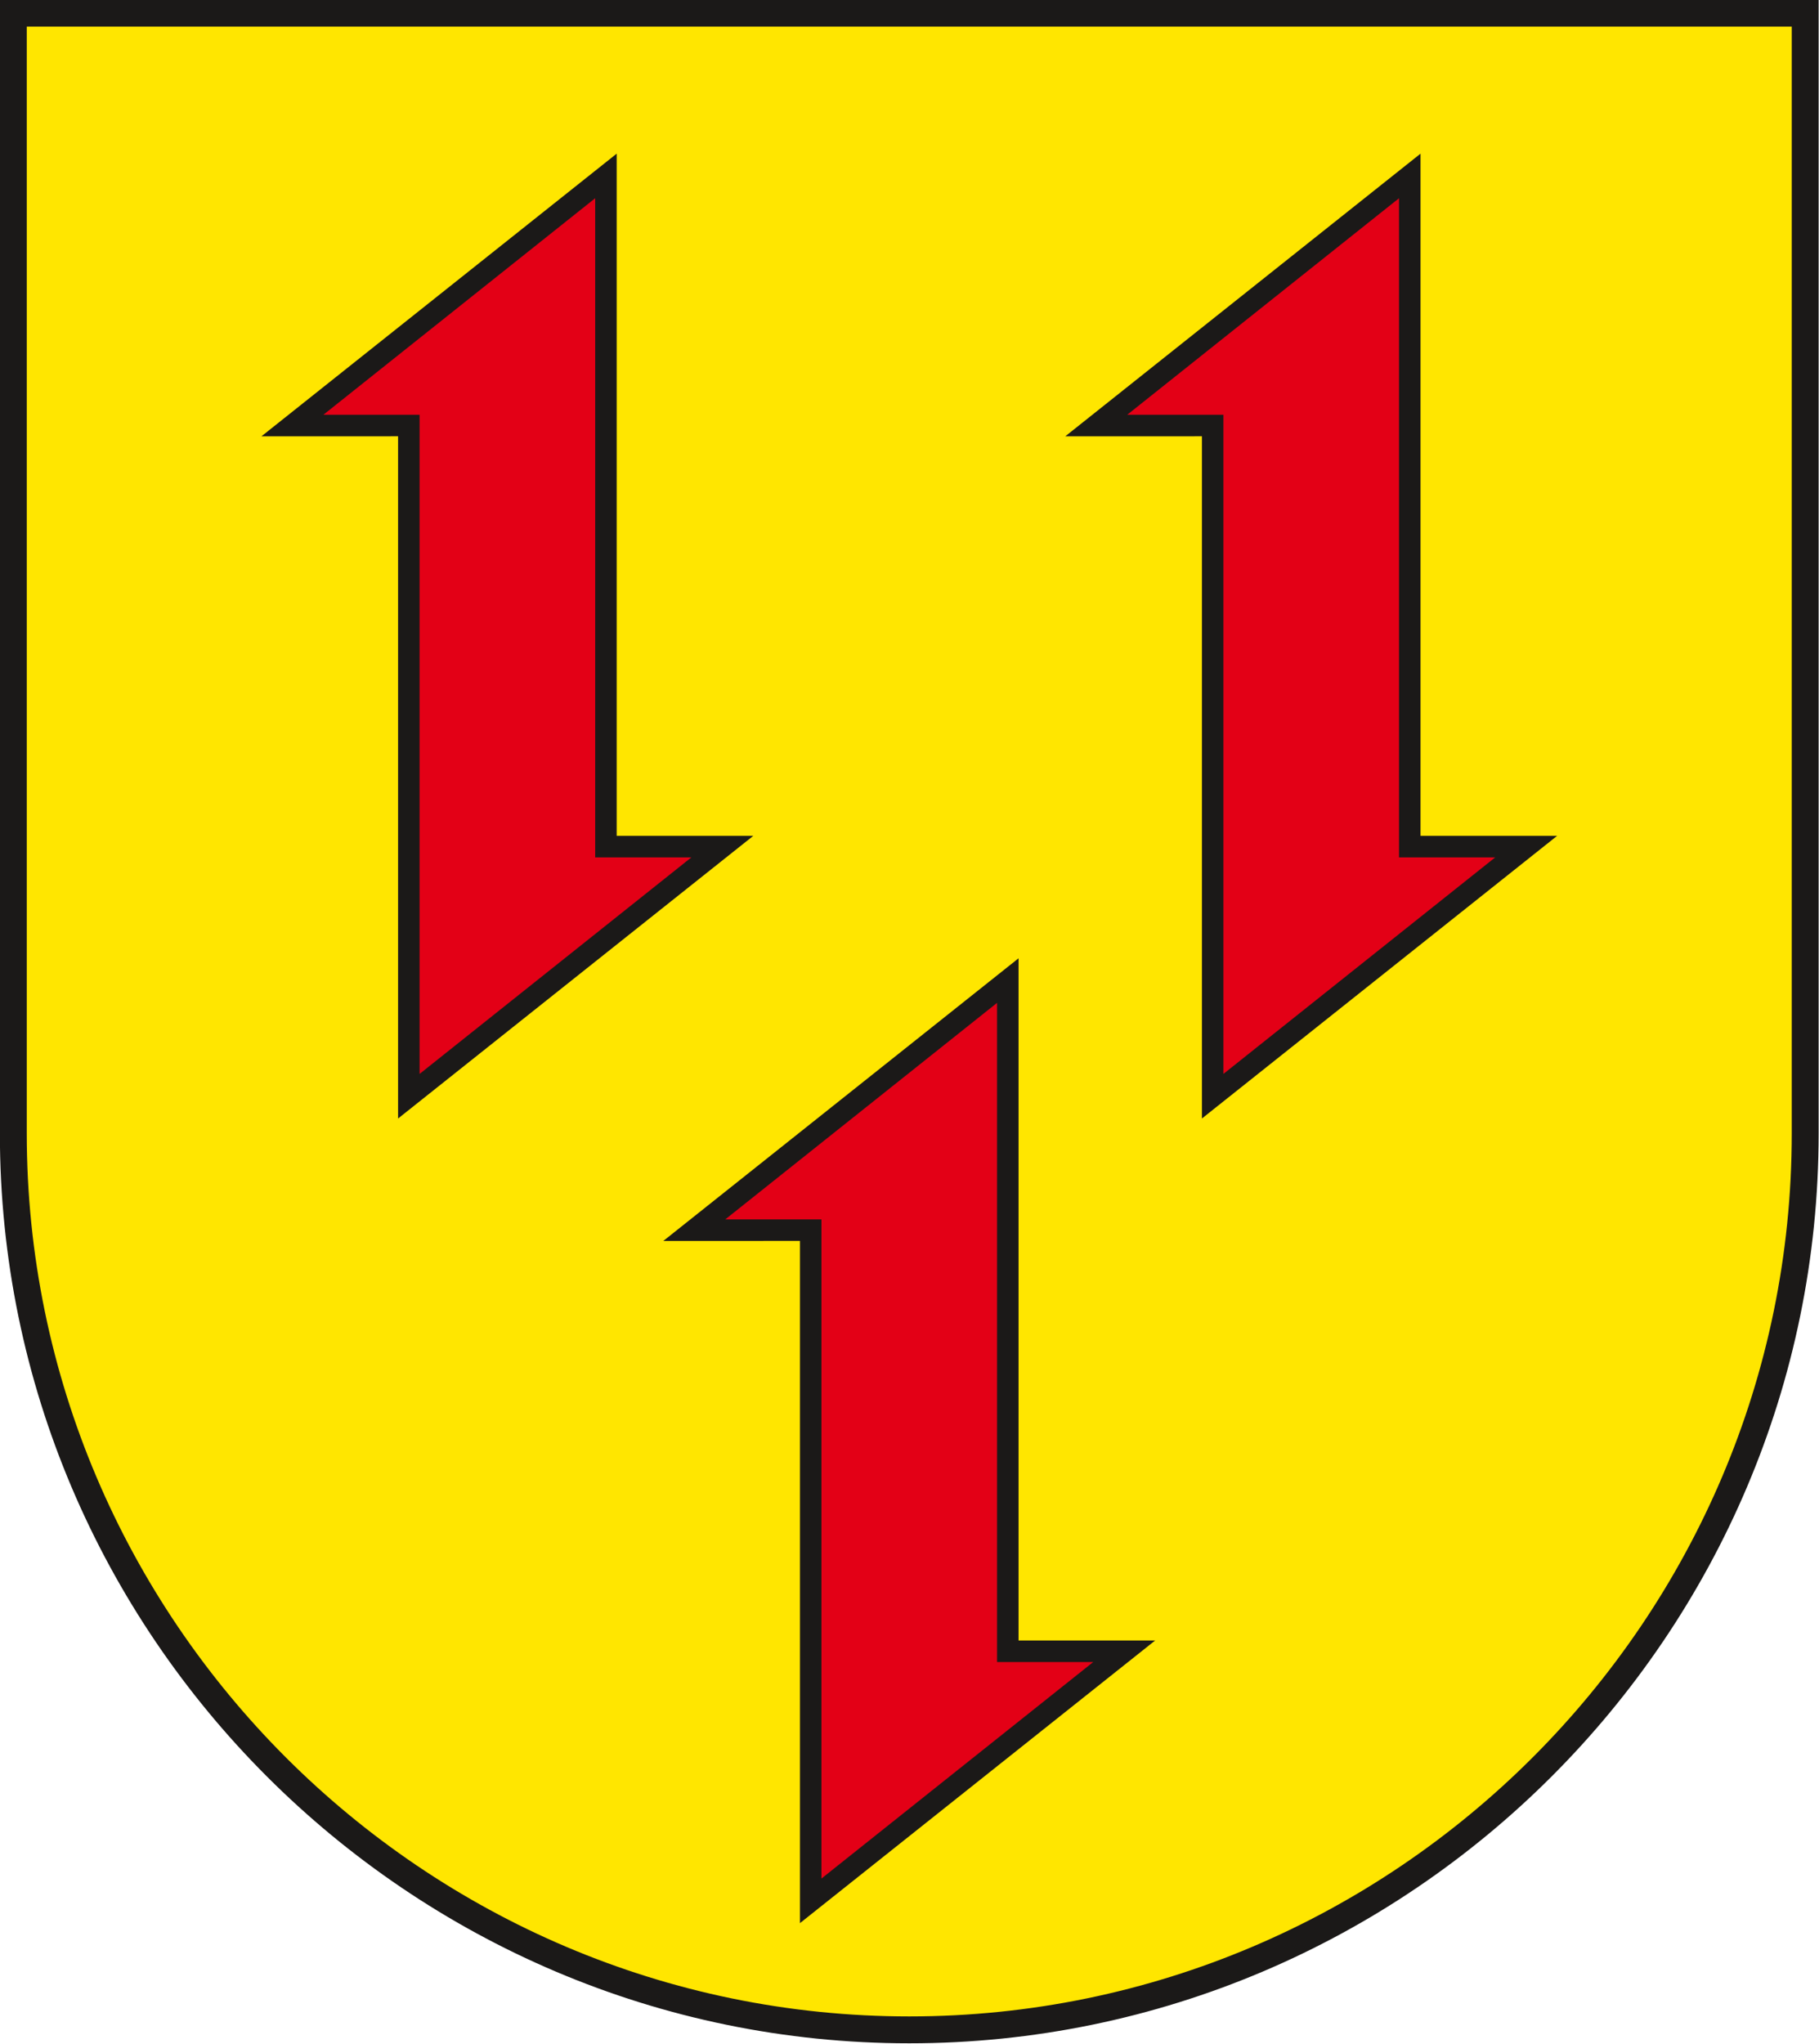 <?xml version="1.0" encoding="UTF-8" standalone="no"?>
<svg
   xmlns:dc="http://purl.org/dc/elements/1.1/"
   xmlns:cc="http://creativecommons.org/ns#"
   xmlns:rdf="http://www.w3.org/1999/02/22-rdf-syntax-ns#"
   xmlns:svg="http://www.w3.org/2000/svg"
   xmlns="http://www.w3.org/2000/svg"
   xmlns:sodipodi="http://sodipodi.sourceforge.net/DTD/sodipodi-0.dtd"
   xmlns:inkscape="http://www.inkscape.org/namespaces/inkscape"
   version="1.1"
   width="644"
   height="723.31"
   id="svg113"
   viewBox="0 0 644 723.31"
   sodipodi:docname="DE-NI 03-1-53-012 Gross Rhueden COA.svg"
   inkscape:version="0.92.3 (2405546, 2018-03-11)">
  <defs
     id="defs117" />
  <sodipodi:namedview
     pagecolor="#ffffff"
     bordercolor="#666666"
     borderopacity="1"
     objecttolerance="10"
     gridtolerance="10"
     guidetolerance="10"
     inkscape:pageopacity="0"
     inkscape:pageshadow="2"
     inkscape:window-width="1600"
     inkscape:window-height="850"
     id="namedview115"
     showgrid="false"
     inkscape:zoom="0.79286959"
     inkscape:cx="477.60282"
     inkscape:cy="399.16182"
     inkscape:window-x="-8"
     inkscape:window-y="-8"
     inkscape:window-maximized="1"
     inkscape:current-layer="svg113" />
  <g
     id="Layer1000"
     transform="matrix(2.238,0,0,2.238,-293.766,-792.786)">
    <path
       d="m 416.835,533.48 c 0,78.063 -63.669,141.732 -141.732,141.732 -78.063,0 -141.732,-63.669 -141.732,-141.732 V 356.315 h 283.464 z"
       style="fill:#ffe600;fill-rule:evenodd;stroke:#1b1918;stroke-width:4.252;stroke-linecap:butt;stroke-linejoin:miter;stroke-dasharray:none"
       id="path95"
       inkscape:connector-curvature="0" />
    <g
       id="Layer1001">
      <path
         d="m 292.394,613.644 21.607,-6e-4 -56.189,44.693 V 550.46 l -21.62,0.007 56.203,-44.7 z"
         style="fill:#1b1918;fill-rule:evenodd"
         id="path97"
         inkscape:connector-curvature="0" />
      <path
         d="M 288.992,617.046 V 512.817 l -42.998,34.242 h 15.218 v 104.228 l 42.997,-34.241 z"
         style="fill:#e30016;fill-rule:evenodd"
         id="path99"
         inkscape:connector-curvature="0" />
    </g>
    <g
       id="Layer1002">
      <path
         d="m 228.819,486.411 21.607,-6e-4 -56.189,44.693 V 423.227 l -21.62,0.007 56.203,-44.7 z"
         style="fill:#1b1918;fill-rule:evenodd"
         id="path102"
         inkscape:connector-curvature="0" />
      <path
         d="M 225.418,489.813 V 385.584 l -42.998,34.242 h 15.218 V 524.054 l 42.997,-34.241 z"
         style="fill:#e30016;fill-rule:evenodd"
         id="path104"
         inkscape:connector-curvature="0" />
    </g>
    <g
       id="Layer1003">
      <path
         d="m 355.982,486.411 21.607,-6e-4 -56.189,44.693 V 423.227 l -21.62,0.007 56.203,-44.7 z"
         style="fill:#1b1918;fill-rule:evenodd"
         id="path107"
         inkscape:connector-curvature="0" />
      <path
         d="M 352.58,489.813 V 385.584 l -42.998,34.242 h 15.218 V 524.054 l 42.997,-34.241 z"
         style="fill:#e30016;fill-rule:evenodd"
         id="path109"
         inkscape:connector-curvature="0" />
    </g>
  </g>
</svg>
